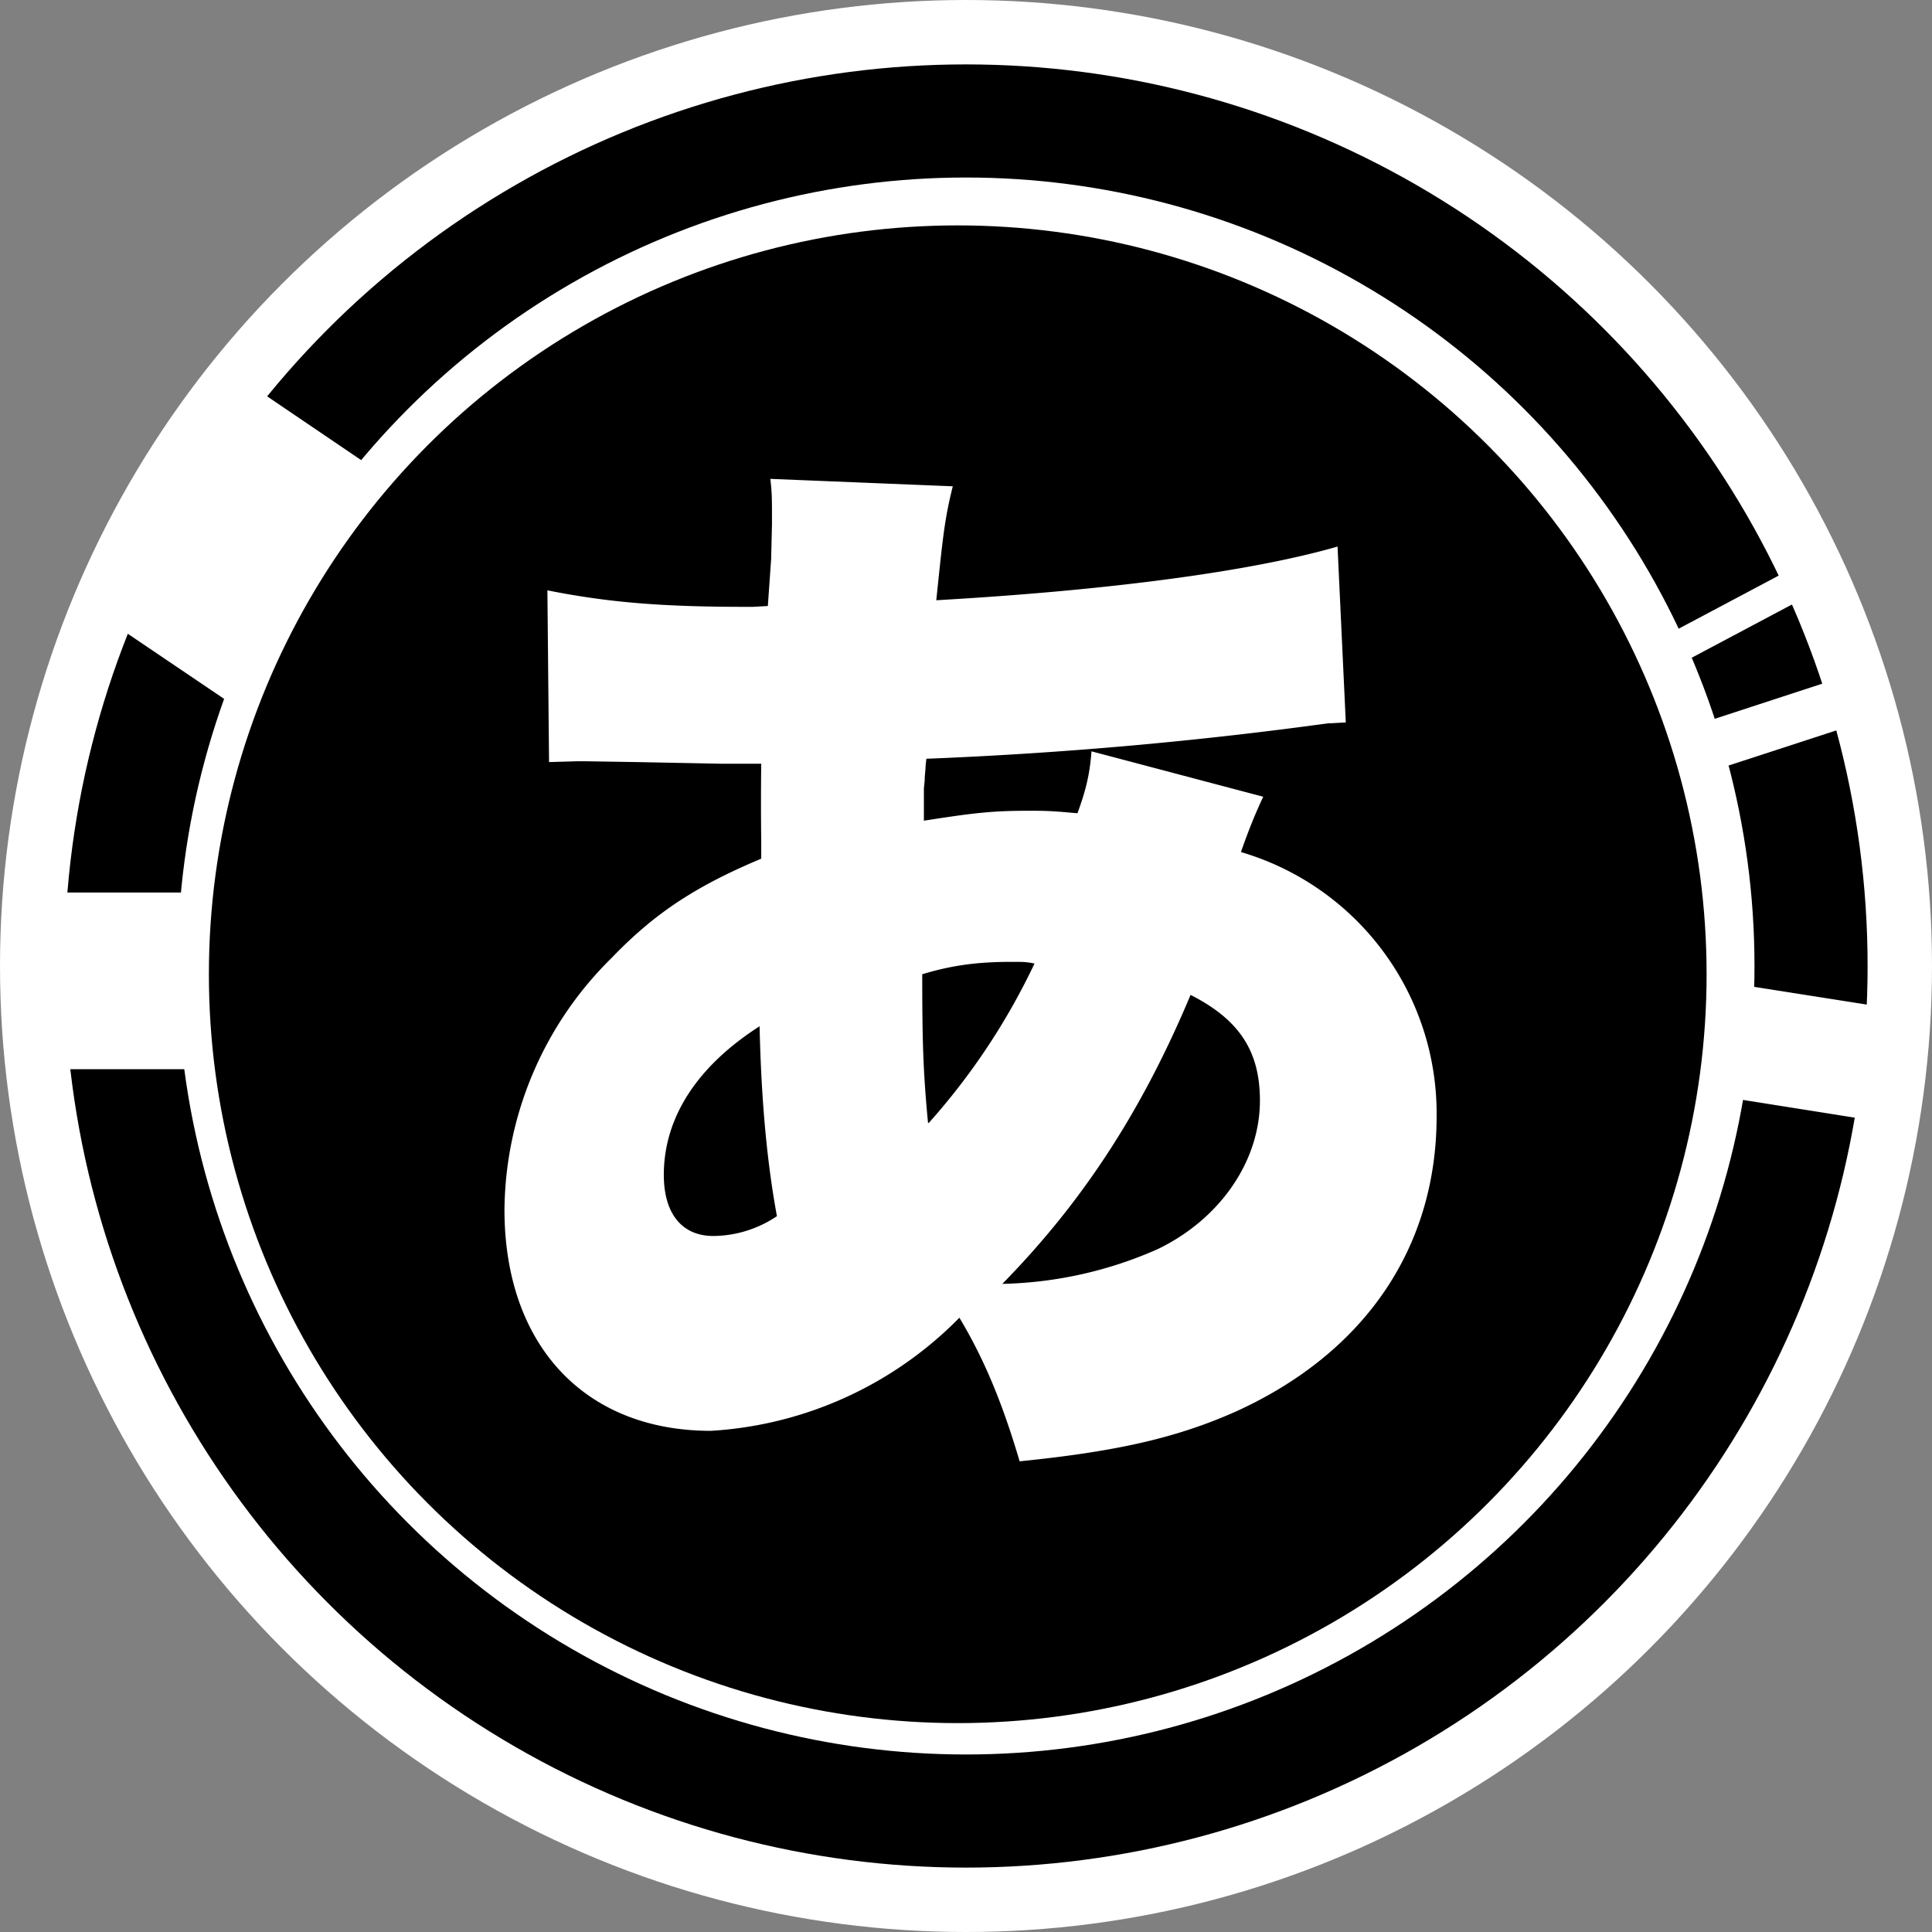 <?xml version="1.0" encoding="UTF-8"?><svg width="234" height="234" xmlns="http://www.w3.org/2000/svg"><rect width="100%" height="100%" fill="#808080" stroke="none"/><g fill="none" fill-rule="evenodd"><g><circle fill="#FFF" cx="117" cy="117" r="117"/><circle fill="#000" cx="117" cy="117" r="109.2"/><circle fill="#FFF" cx="117" cy="117" r="95.5"/><path fill="#FFF" d="m163.4 111.8 67.3 10.6-2.1 13.6-67.4-10.7zM29.4 46l40.4 27.4-18.6 27.5-40.4-27.3zM184 94.8l40.7-13.3 1.9 5.6-40.8 13.3zM5.8 108.1h33.1v21.4H5.8zM193.8 81.2l25.8-13.7 1.8 3.4-25.8 13.7z"/><circle fill="#000" cx="116" cy="118" r="90.7"/></g><path d="M123.4 177c12-1.2 19.2-2.9 26.2-6 15.7-7.1 24.4-19.9 24.4-35.8a33 33 0 0 0-23.7-32c.9-2.6 1.8-4.8 2.7-6.7L132.2 91c-.2 2.6-.6 4.5-1.7 7.5-2.3-.2-3.3-.3-5.2-.3h-.9c-4.4 0-6.7.3-12.5 1.2v-3.9l.1-1v-.3l.1-1.2v-.2l.1-.9a505.5 505.5 0 0 0 48.7-4.3h.3l1.8-.1-1-21.3c-10.4 3-27.6 5.3-48.6 6.5.8-7.7 1-9.8 2-13.8L93.3 58c.2 1.6.2 2.6.2 4.4v1.1l-.1 4.2-.4 5.7-1.8.1h-.8c-10 0-16.6-.5-24.1-2l.2 20.8 3.5-.1h.7l6.4.1 10.2.2h4.9a356 356 0 0 0 0 9.4v2.1c-8.1 3.4-13 6.7-18.1 12a43.3 43.3 0 0 0-13 30.5c0 16.4 9.7 26.8 25 26.8a46 46 0 0 0 30.1-13.7c3 5 5.2 10.3 7.3 17.4Zm-11-41c-.6-6.3-.7-10-.7-18 3.6-1.1 6.8-1.5 10.7-1.5h.6c.8 0 1.3 0 2.3.2a81 81 0 0 1-12.8 19.3Zm9 19.5c9.6-9.8 16.8-20.7 22.8-35 5.9 3 8.4 6.8 8.4 12.8 0 7.4-4.9 14.4-12.4 18a49 49 0 0 1-18.8 4.2Zm-35-5.8c-3.8 0-6-2.7-6-7.4 0-7 4.1-13.2 11.6-18 .2 9 .9 16.5 2.1 23a14 14 0 0 1-7.6 2.4Z" fill="#FFF" fill-rule="nonzero"/></g></svg>
